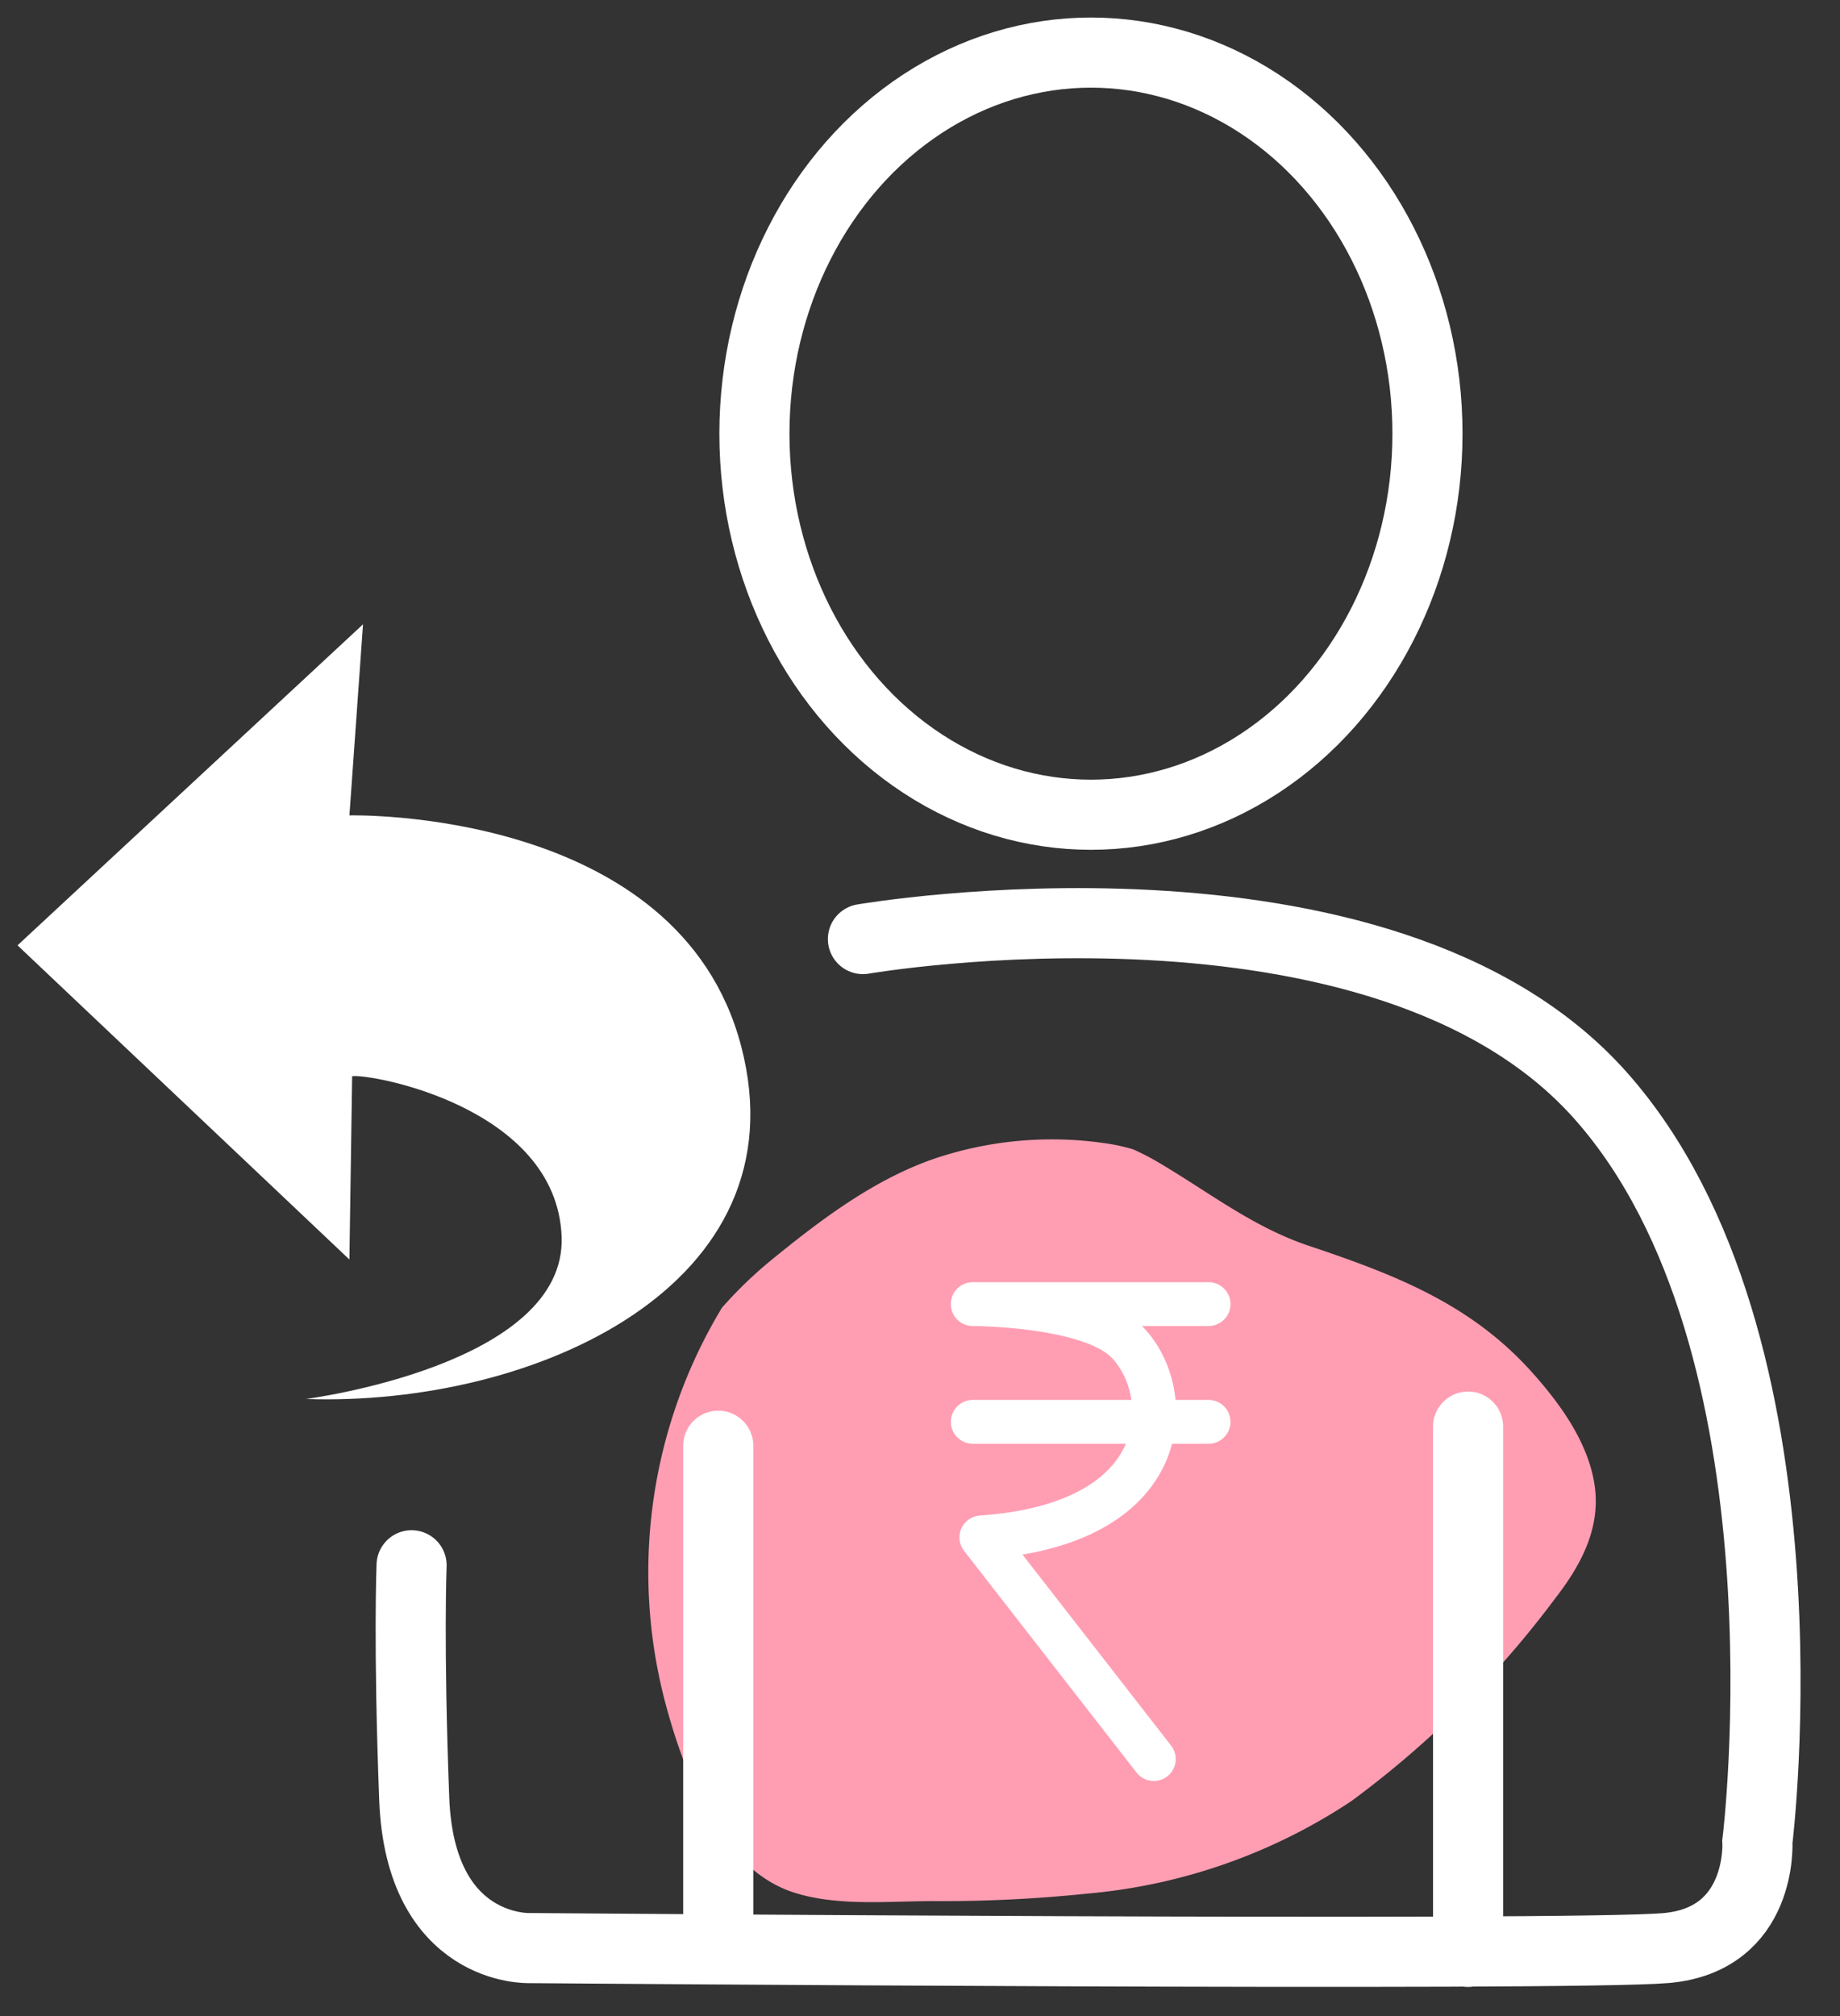 <svg xmlns="http://www.w3.org/2000/svg" xmlns:xlink="http://www.w3.org/1999/xlink" width="105" height="115" viewBox="0 0 105 115">
  <rect x="0" y="0" width="105" height="115" fill="#333333" stroke="none"/>
  <defs>
    <clipPath id="clip-Artboard_2">
      <rect width="105" height="115"/>
    </clipPath>
  </defs>
  <g id="Artboard_2" data-name="Artboard – 2" clip-path="url(#clip-Artboard_2)">
    <g id="Group_146" data-name="Group 146" transform="translate(6)">
      <path id="Path_1578" data-name="Path 1578" d="M5253.176,218.017c2.475.822,5.4.519,7.966.513a80.155,80.155,0,0,0,8.833-.426,32.33,32.33,0,0,0,15.074-5.272,55.663,55.663,0,0,0,11.642-11.57c1.433-1.842,2.582-3.947,2.262-6.356-.33-2.48-1.959-4.724-3.584-6.538-3.529-3.939-7.883-5.586-12.759-7.225-3.251-1.092-5.775-3.13-8.7-4.83a14.455,14.455,0,0,0-1.31-.667,11.051,11.051,0,0,0-1.647-.353,21,21,0,0,0-9.726.9c-3.425,1.191-6.406,3.442-9.192,5.709a24.18,24.18,0,0,0-2.892,2.779,29.153,29.153,0,0,0-3.269,22.405C5246.9,210.994,5248.958,216.616,5253.176,218.017Z" transform="translate(-5213.943 -110.088)" fill="#ff9eb3"/>
      <g id="Group_67" data-name="Group 67" transform="translate(-4463.723 1647.426)">
        <ellipse id="Ellipse_2" data-name="Ellipse 2" cx="19.204" cy="21.737" rx="19.204" ry="21.737" transform="translate(4500.774 -1644.426)" fill="none" stroke="#fff" stroke-linecap="round" stroke-miterlimit="10" stroke-width="4"/>
        <path id="Path_1561" data-name="Path 1561" d="M4507.2-1590.633s29.649-5.115,42.114,8.949,8.929,42.534,8.929,42.534.336,5.594-5.223,6.073-64.856,0-64.856,0-6.233.24-6.569-8.51-.151-13.326-.151-13.326" transform="translate(-0.234 -3.227)" fill="none" stroke="#fff" stroke-linecap="round" stroke-miterlimit="10" stroke-width="4"/>
        <line id="Line_16" data-name="Line 16" y2="28.017" transform="translate(4498.71 -1564.959)" fill="none" stroke="#fff" stroke-linecap="round" stroke-miterlimit="10" stroke-width="4"/>
        <line id="Line_17" data-name="Line 17" y2="29.961" transform="translate(4541.499 -1566.05)" fill="none" stroke="#fff" stroke-linecap="round" stroke-miterlimit="10" stroke-width="4"/>
        <path id="Path_1562" data-name="Path 1562" d="M4458.723-1591.383l19.716-18.313-.776,10.9s18.784-.479,22.355,13.165-11.8,20.566-24.839,20.124c0,0,14.9-1.916,14.593-9.28s-10.867-9.279-11.954-9.133l-.156,10.458Z" transform="translate(0 -2.119)" fill="#fff"/>
        <path id="Path_1563" data-name="Path 1563" d="M4527.259-1568.4H4513.8s6.483,0,8.693,2.06c2.811,2.621,3.213,10.451-8.2,11.249l9.84,12.643" transform="translate(-0.568 -4.638)" fill="none" stroke="#fff" stroke-linecap="round" stroke-linejoin="round" stroke-width="2.5"/>
        <line id="Line_18" data-name="Line 18" x2="13.455" transform="translate(4513.235 -1566.322)" fill="none" stroke="#fff" stroke-linecap="round" stroke-miterlimit="10" stroke-width="2.5"/>
      </g>
    </g>
  </g>
</svg>
